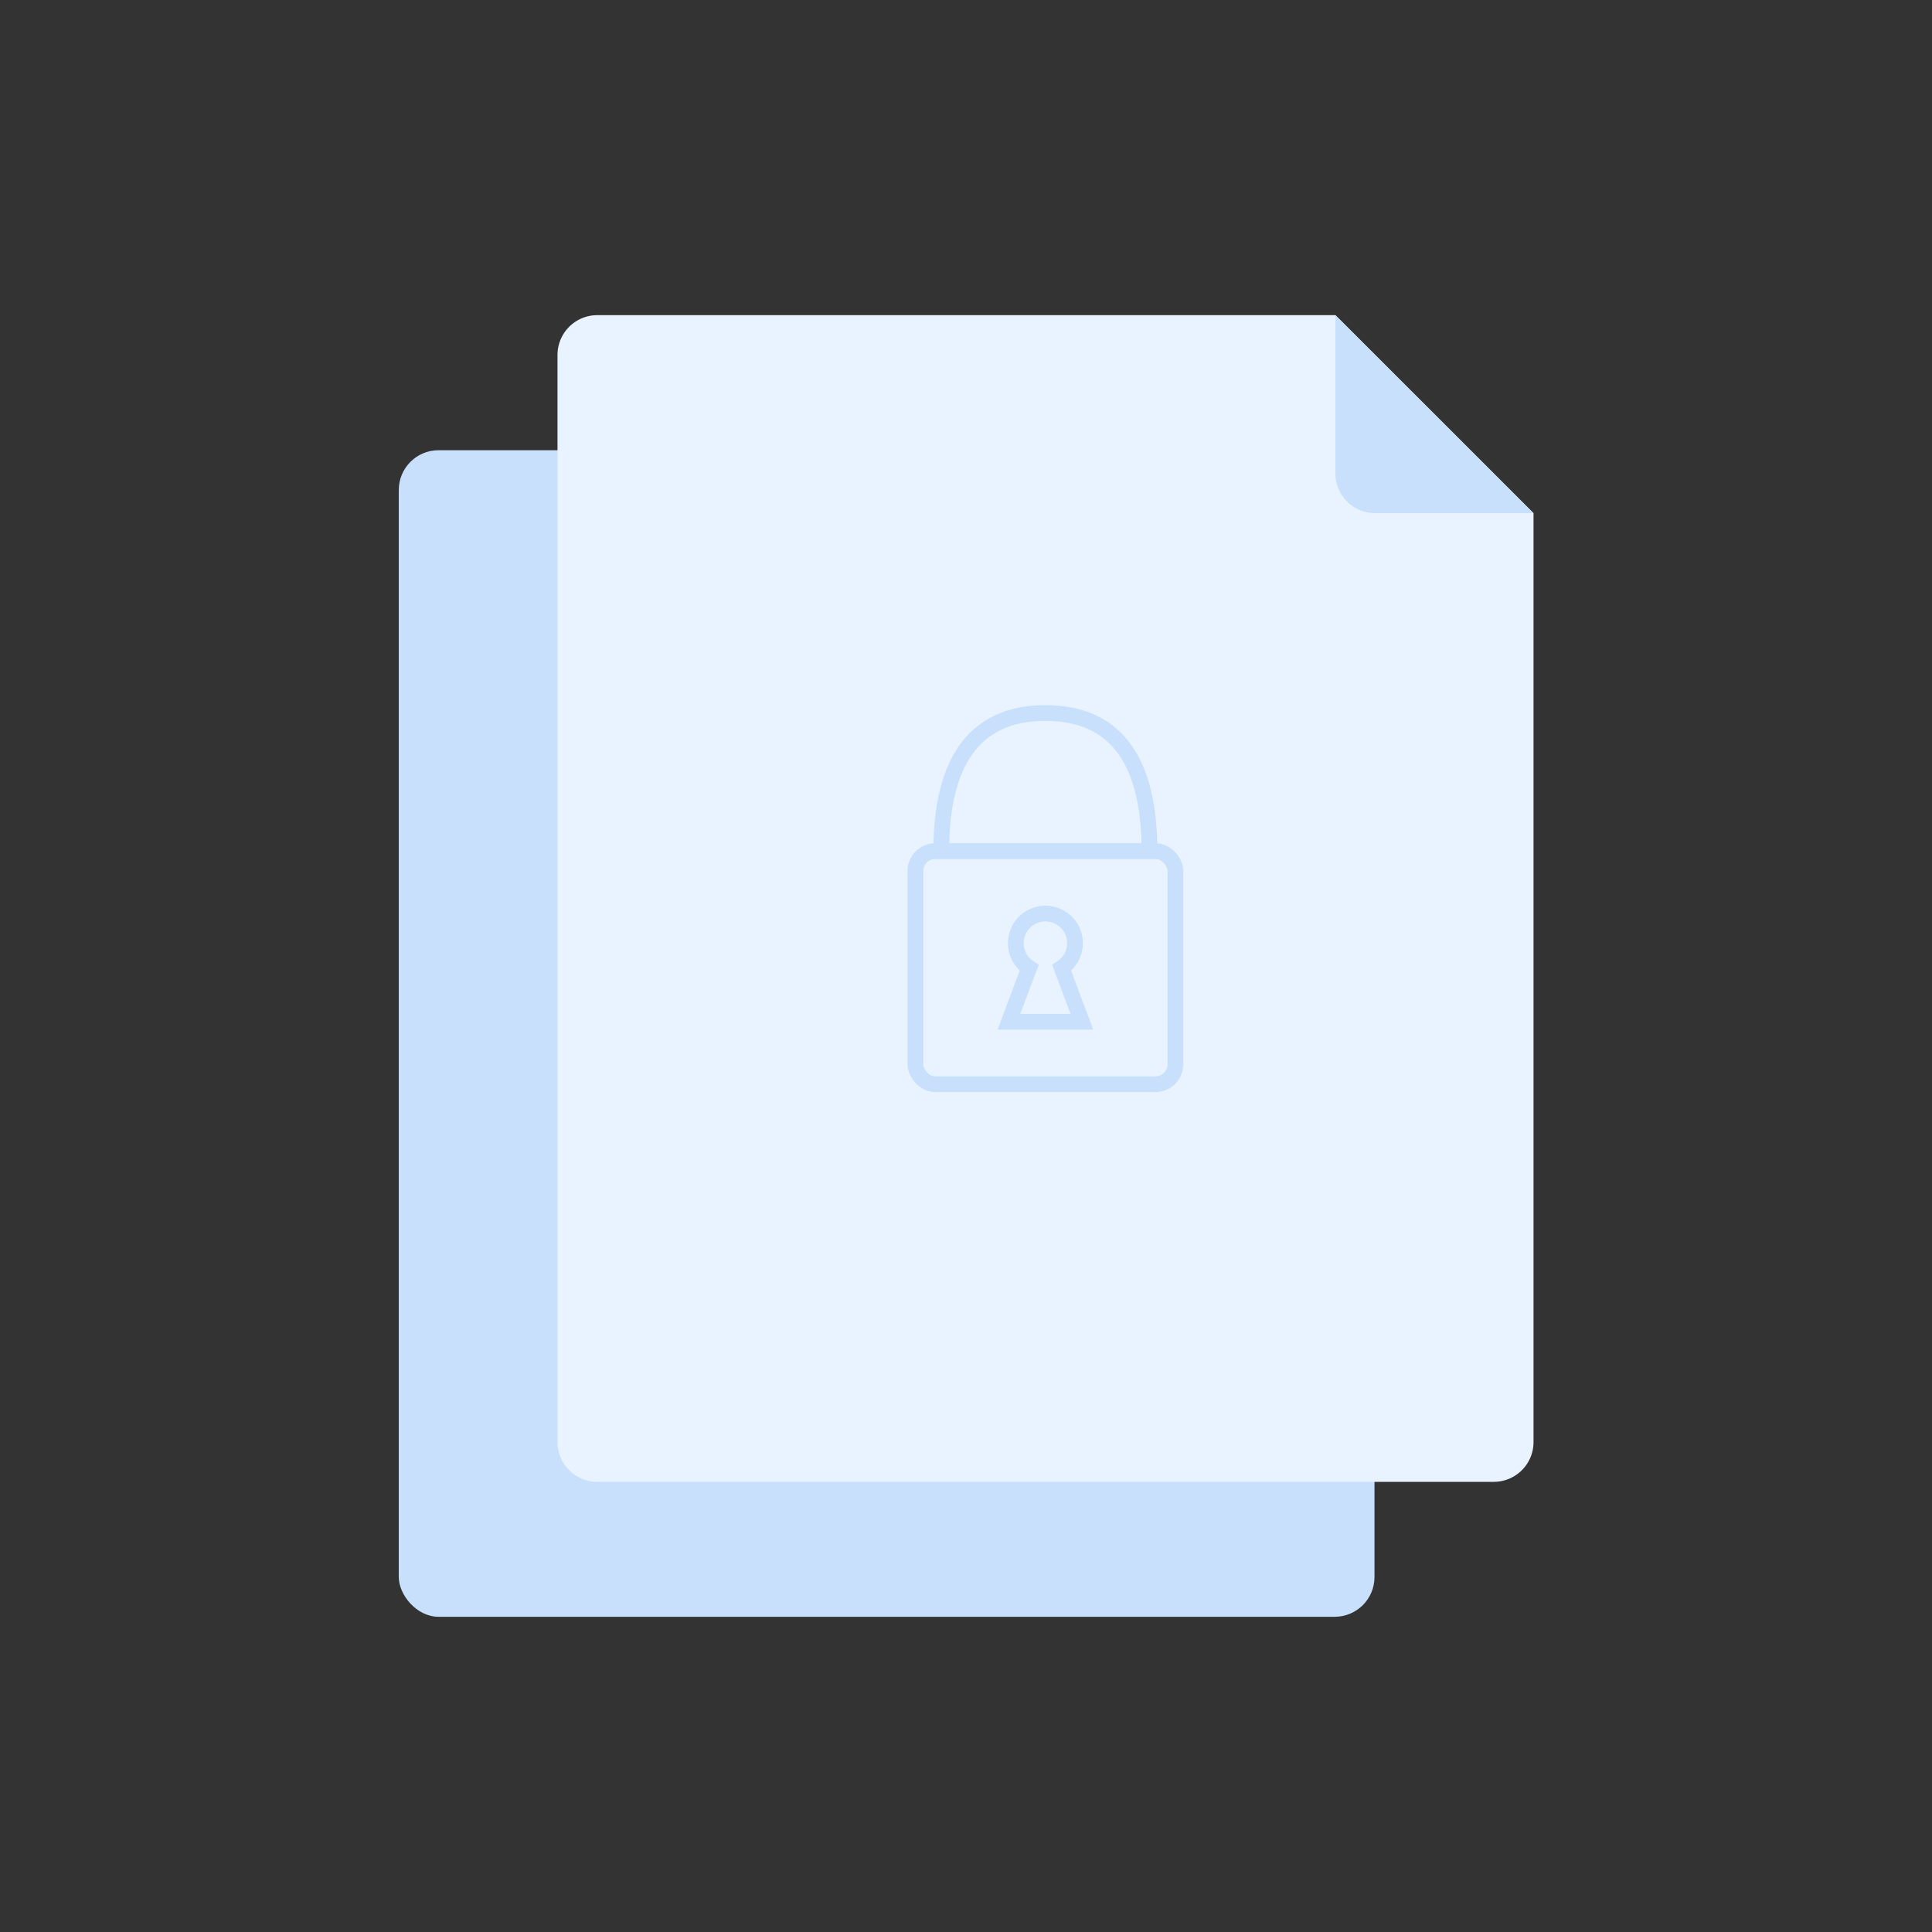 <svg id="Layer_1" data-name="Layer 1" xmlns="http://www.w3.org/2000/svg" viewBox="0 0 320 320"><rect x="0" y="0" width="320" height="320" fill="#333333" stroke="none"/><defs><style>.cls-1{fill:#c8e0fb;}.cls-2{fill:#e8f3ff;}.cls-3{fill:none;stroke:#c8e0fb;stroke-miterlimit:10;stroke-width:2.61px;}</style></defs><rect class="cls-1" x="66.05" y="74.57" width="161.61" height="193.22" rx="6.59"/><path class="cls-2" d="M254,85V238.86a6.59,6.59,0,0,1-6.58,6.58H98.93a6.59,6.59,0,0,1-6.59-6.58V58.79a6.59,6.59,0,0,1,6.59-6.59H221.19Z"/><path class="cls-1" d="M254,85H227.77a6.58,6.58,0,0,1-6.58-6.58V52.2Z"/><path class="cls-3" d="M190.39,141H155.9c0-14,4.9-22.9,17.25-22.9S190.39,126.93,190.39,141Z"/><rect class="cls-3" x="151.62" y="140.97" width="43.06" height="38.61" rx="3.29"/><path class="cls-3" d="M179.19,169.23H167.11l3.35-8.92a4.9,4.9,0,1,1,5.39,0Z"/></svg>